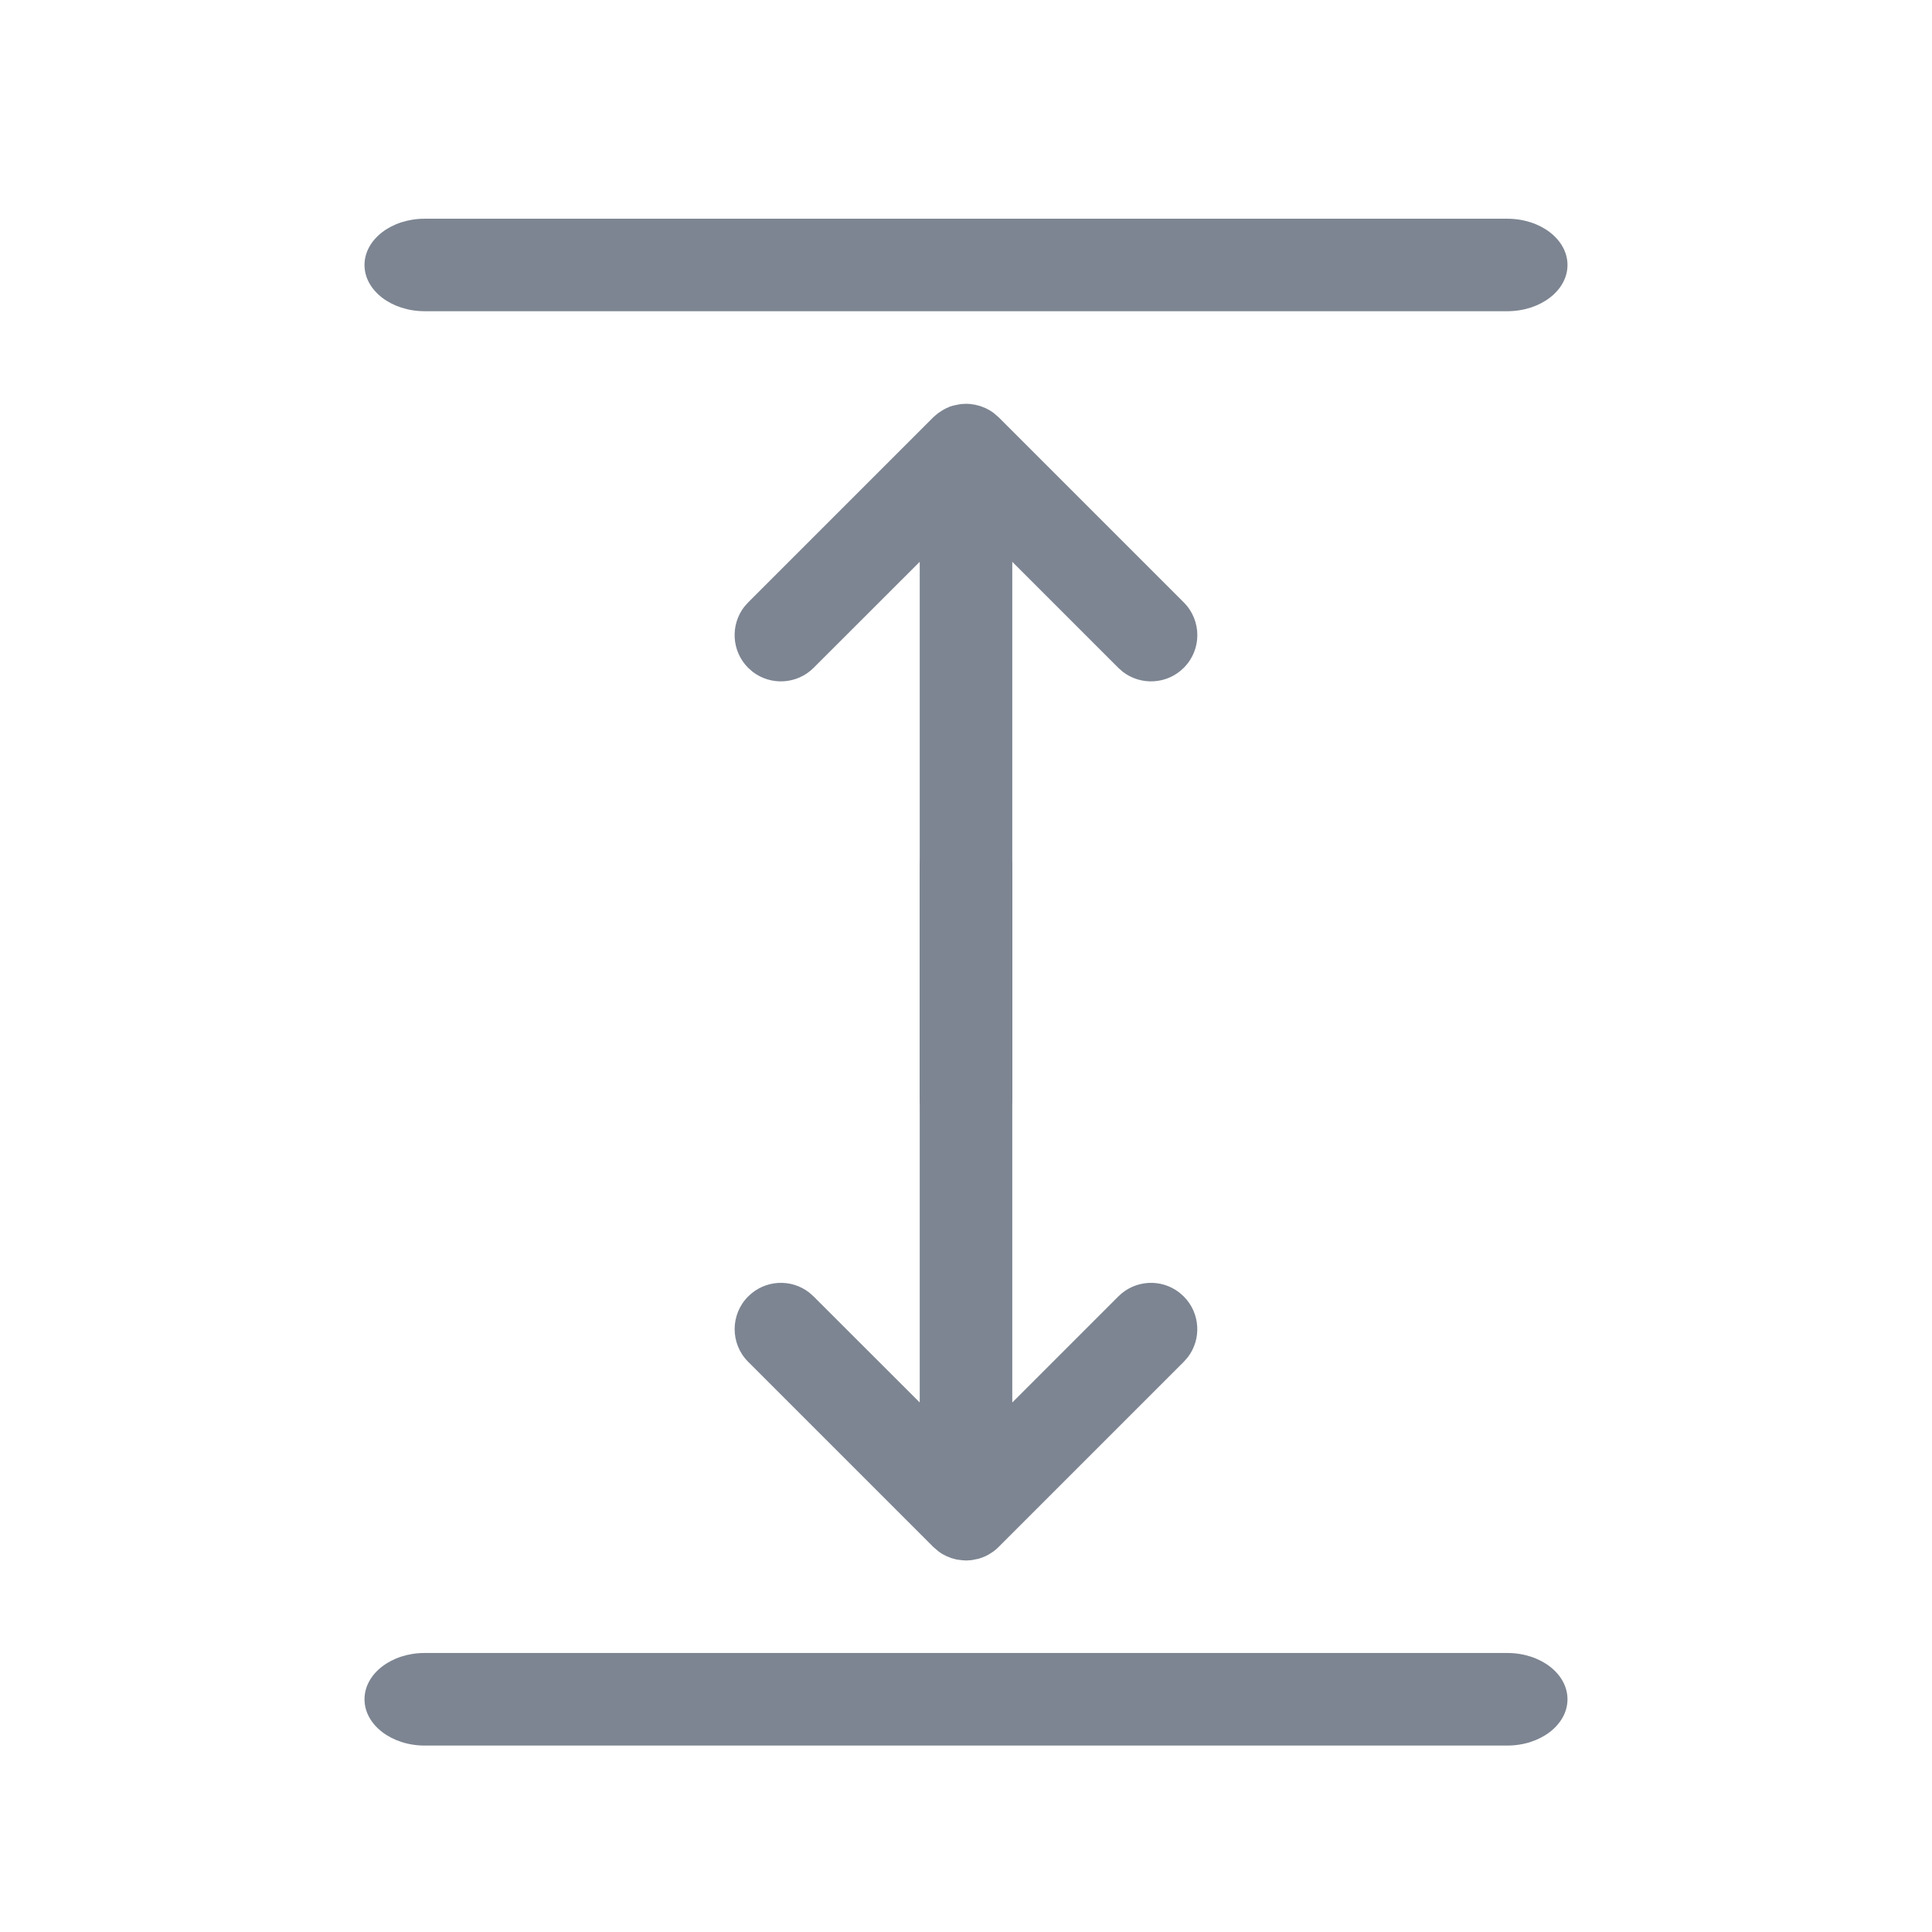 <svg width="24" height="24" viewBox="0 0 24 24" fill="none" xmlns="http://www.w3.org/2000/svg">
<path fill-rule="evenodd" clip-rule="evenodd" d="M18.724 20.534C19.137 20.534 19.472 20.791 19.472 21.109C19.472 21.426 19.137 21.684 18.724 21.684H5.275C4.863 21.684 4.528 21.426 4.528 21.109C4.528 20.791 4.863 20.534 5.275 20.534H18.724Z" fill="#7D8592"/>
<path fill-rule="evenodd" clip-rule="evenodd" d="M5.275 3.866C4.863 3.866 4.528 3.609 4.528 3.292C4.528 2.974 4.863 2.717 5.275 2.717L18.724 2.717C19.137 2.717 19.472 2.974 19.472 3.292C19.472 3.609 19.137 3.866 18.724 3.866L5.275 3.866Z" fill="#7D8592"/>
<path fill-rule="evenodd" clip-rule="evenodd" d="M12 19.385L11.953 19.382L11.884 19.373L11.82 19.356L11.757 19.331L11.7 19.301L11.658 19.272L11.593 19.216L9.294 16.917C9.07 16.693 9.07 16.329 9.294 16.105C9.502 15.897 9.828 15.881 10.053 16.057L10.107 16.105L11.425 17.422V10.764C11.425 10.446 11.682 10.189 12 10.189C12.317 10.189 12.575 10.446 12.575 10.764V17.422L13.892 16.105C14.1 15.897 14.425 15.881 14.651 16.057L14.705 16.105C14.912 16.312 14.928 16.638 14.753 16.863L14.705 16.917L12.406 19.216L12.381 19.24L12.342 19.272L12.278 19.313L12.243 19.331L12.196 19.35L12.153 19.364L12.067 19.381L12 19.385Z" fill="#7D8592"/>
<path fill-rule="evenodd" clip-rule="evenodd" d="M12 5.016L12.047 5.018L12.115 5.028L12.179 5.045L12.243 5.07L12.299 5.1L12.342 5.129L12.406 5.184L14.705 7.483C14.93 7.708 14.93 8.072 14.705 8.296C14.498 8.503 14.172 8.519 13.946 8.344L13.892 8.296L12.575 6.979L12.575 13.637C12.575 13.955 12.317 14.212 12 14.212C11.682 14.212 11.425 13.955 11.425 13.637L11.425 6.979L10.107 8.296C9.9 8.503 9.574 8.519 9.348 8.344L9.294 8.296C9.087 8.089 9.071 7.763 9.246 7.537L9.294 7.483L11.593 5.184L11.619 5.161L11.658 5.129L11.722 5.088L11.757 5.07L11.803 5.05L11.847 5.037L11.932 5.02L12 5.016Z" fill="#7D8592"/>
</svg>
